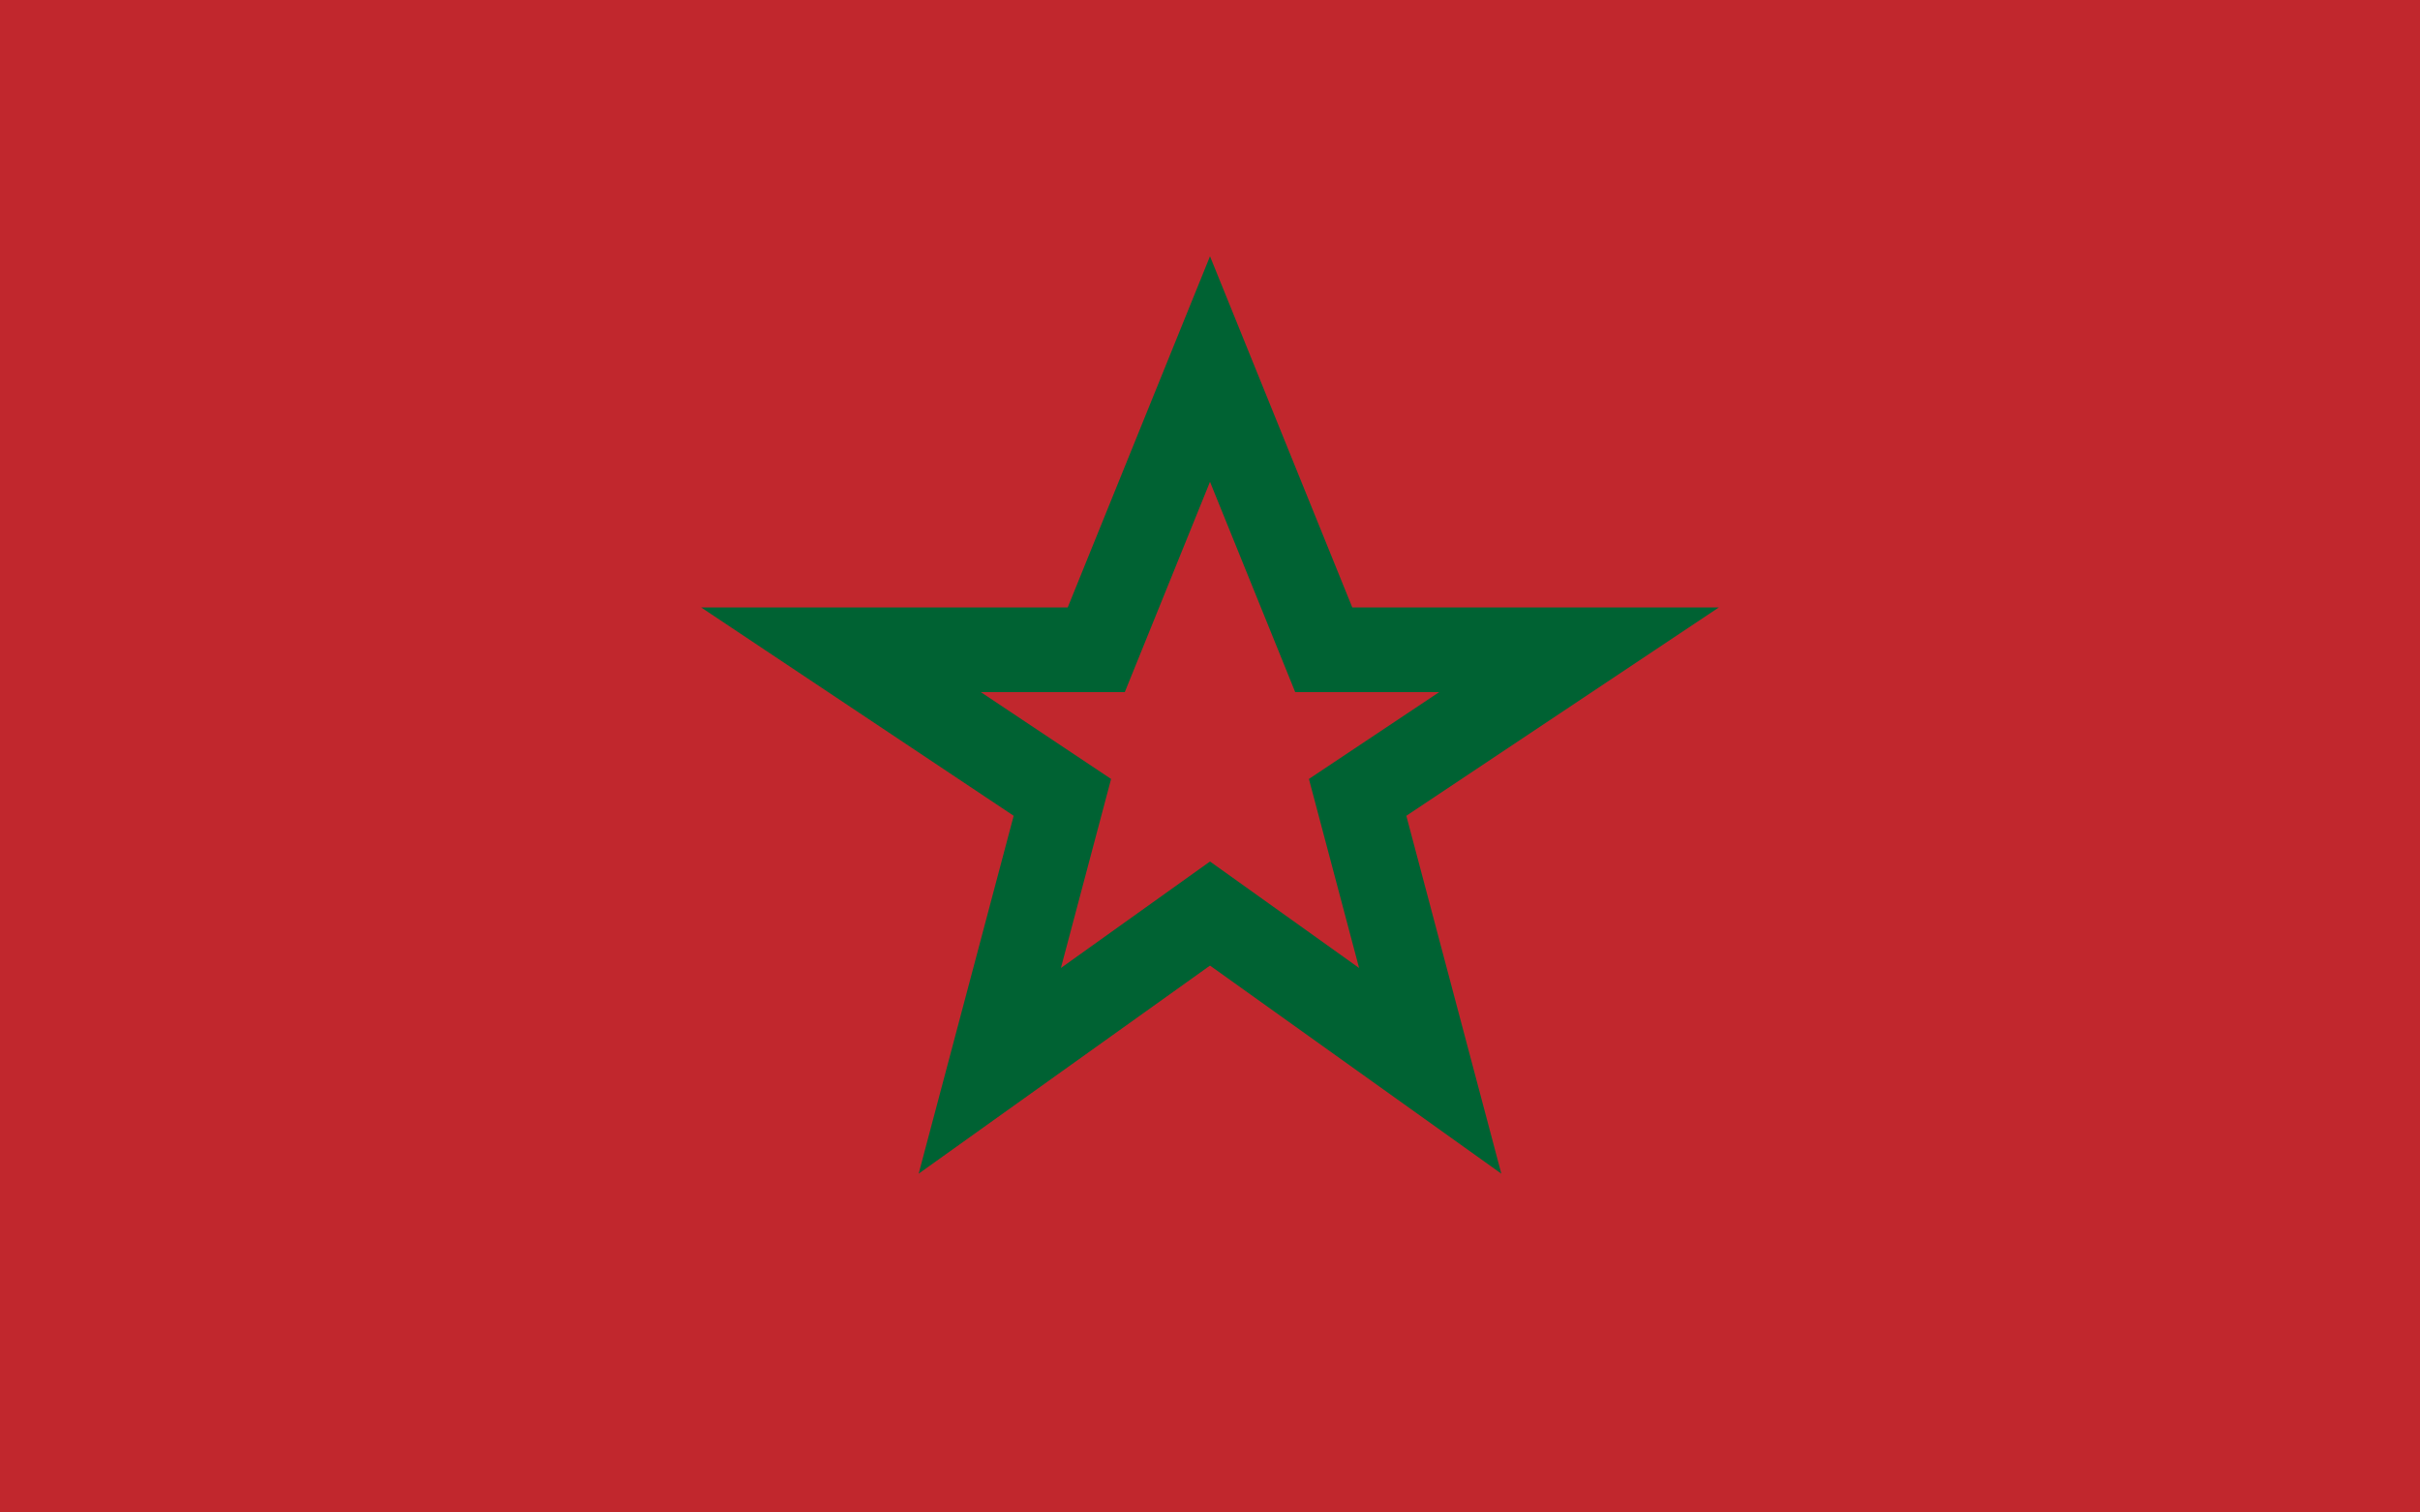 <?xml version="1.0" encoding="UTF-8"?>
<svg xmlns="http://www.w3.org/2000/svg" viewBox="0 0 16 10" width="16" height="10" aria-label="Flag of Morocco">
  <!-- Red field -->
  <rect x="0" y="0" width="16" height="10" fill="#C1272D"/>
  <!-- Green pentagram (Seal of Solomon), centered -->
  <g transform="translate(8,5) scale(0.8)">
    <path d="M 0 -3.2 L 0.94 -0.88 L 3.05 -0.88 L 1.22 0.34 L 1.82 2.6 L 0 1.3 L -1.82 2.6 L -1.22 0.34 L -3.05 -0.88 L -0.94 -0.88 Z"
          fill="none" stroke="#006233" stroke-width="0.7" stroke-linejoin="miter"/>
  </g>
</svg>


